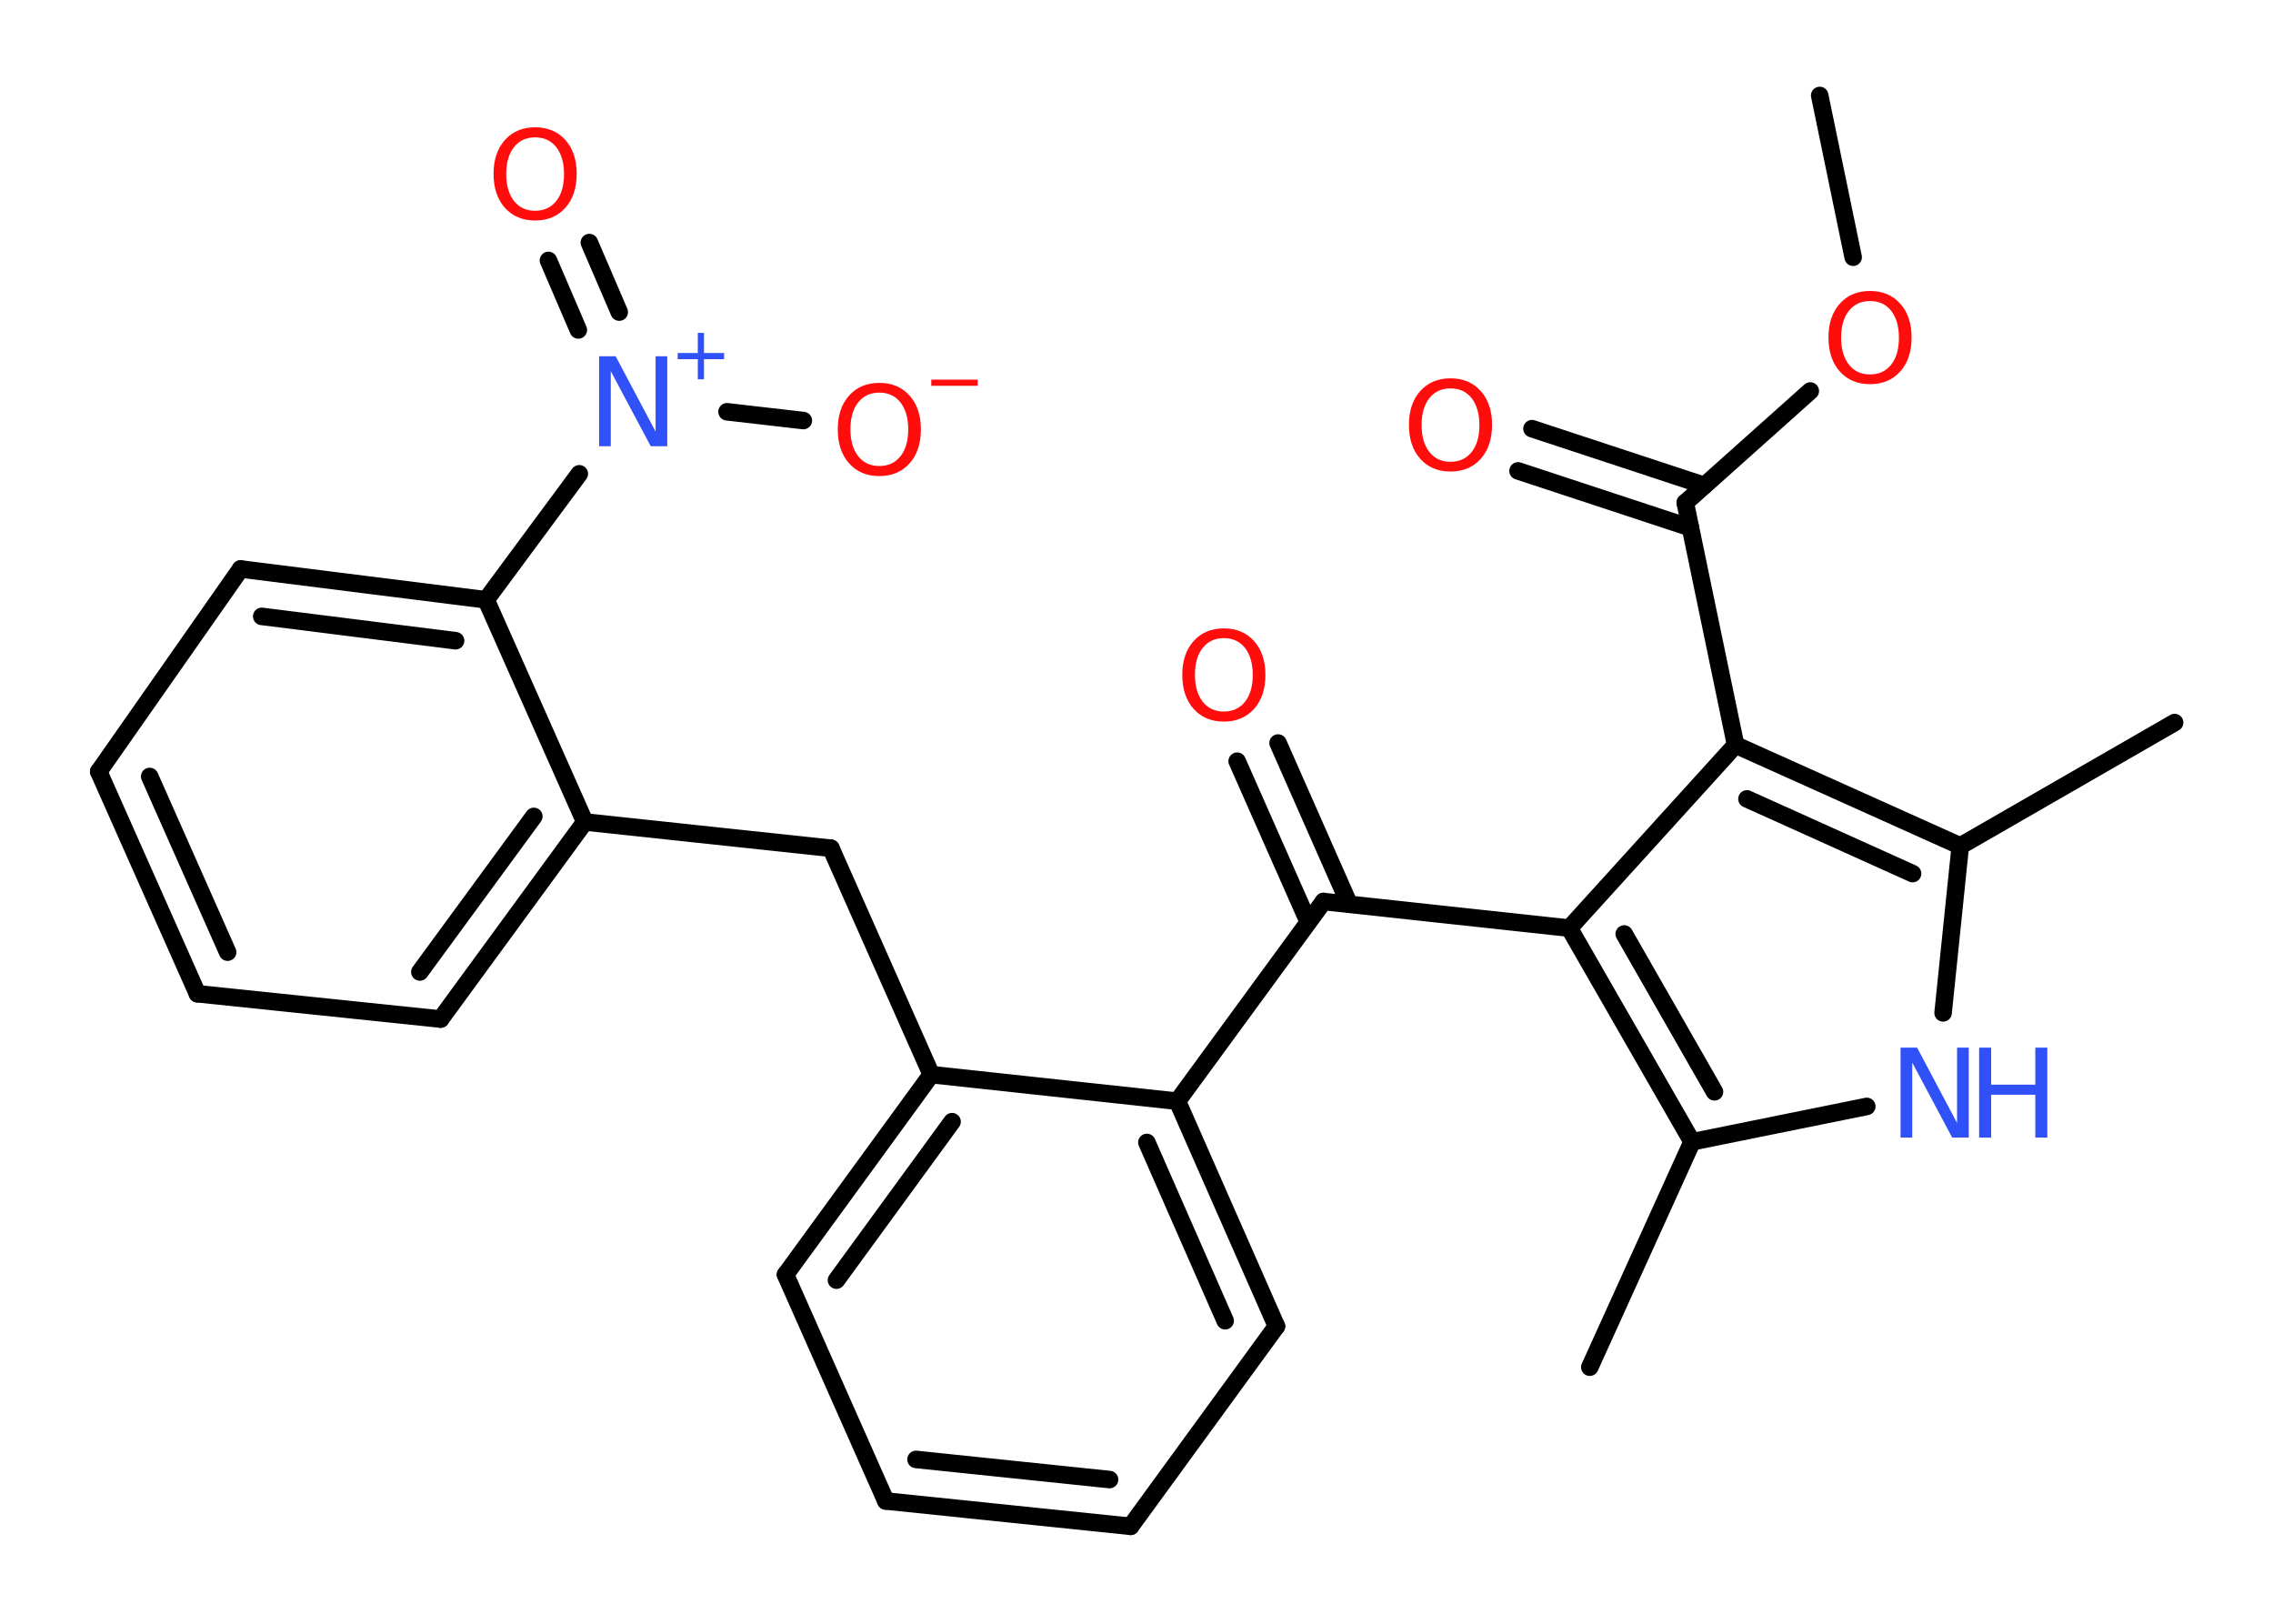<?xml version='1.0' encoding='UTF-8'?>
<!DOCTYPE svg PUBLIC "-//W3C//DTD SVG 1.1//EN" "http://www.w3.org/Graphics/SVG/1.1/DTD/svg11.dtd">
<svg version='1.2' xmlns='http://www.w3.org/2000/svg' xmlns:xlink='http://www.w3.org/1999/xlink' width='70.0mm' height='50.0mm' viewBox='0 0 70.0 50.0'>
  <desc>Generated by the Chemistry Development Kit (http://github.com/cdk)</desc>
  <g stroke-linecap='round' stroke-linejoin='round' stroke='#000000' stroke-width='.54' fill='#FF0D0D'>
    <rect x='.0' y='.0' width='70.0' height='50.0' fill='#FFFFFF' stroke='none'/>
    <g id='mol1' class='mol'>
      <line id='mol1bnd1' class='bond' x1='56.04' y1='2.94' x2='57.07' y2='7.92'/>
      <line id='mol1bnd2' class='bond' x1='55.75' y1='12.04' x2='51.9' y2='15.48'/>
      <g id='mol1bnd3' class='bond'>
        <line x1='52.06' y1='16.25' x2='46.75' y2='14.5'/>
        <line x1='52.49' y1='14.95' x2='47.18' y2='13.2'/>
      </g>
      <line id='mol1bnd4' class='bond' x1='51.9' y1='15.48' x2='53.45' y2='22.94'/>
      <g id='mol1bnd5' class='bond'>
        <line x1='60.37' y1='26.05' x2='53.45' y2='22.94'/>
        <line x1='58.9' y1='26.9' x2='53.8' y2='24.6'/>
      </g>
      <line id='mol1bnd6' class='bond' x1='60.37' y1='26.05' x2='66.97' y2='22.25'/>
      <line id='mol1bnd7' class='bond' x1='60.37' y1='26.05' x2='59.84' y2='31.19'/>
      <line id='mol1bnd8' class='bond' x1='57.49' y1='34.07' x2='52.11' y2='35.16'/>
      <line id='mol1bnd9' class='bond' x1='52.11' y1='35.16' x2='48.96' y2='42.1'/>
      <g id='mol1bnd10' class='bond'>
        <line x1='48.33' y1='28.58' x2='52.11' y2='35.16'/>
        <line x1='50.02' y1='28.76' x2='52.8' y2='33.62'/>
      </g>
      <line id='mol1bnd11' class='bond' x1='53.45' y1='22.94' x2='48.33' y2='28.58'/>
      <line id='mol1bnd12' class='bond' x1='48.33' y1='28.58' x2='40.76' y2='27.76'/>
      <g id='mol1bnd13' class='bond'>
        <line x1='40.29' y1='28.39' x2='38.1' y2='23.44'/>
        <line x1='41.55' y1='27.84' x2='39.36' y2='22.88'/>
      </g>
      <line id='mol1bnd14' class='bond' x1='40.76' y1='27.76' x2='36.26' y2='33.91'/>
      <g id='mol1bnd15' class='bond'>
        <line x1='39.31' y1='40.84' x2='36.26' y2='33.91'/>
        <line x1='37.73' y1='40.67' x2='35.32' y2='35.18'/>
      </g>
      <line id='mol1bnd16' class='bond' x1='39.31' y1='40.84' x2='34.82' y2='47.0'/>
      <g id='mol1bnd17' class='bond'>
        <line x1='27.28' y1='46.22' x2='34.82' y2='47.0'/>
        <line x1='28.21' y1='44.94' x2='34.17' y2='45.56'/>
      </g>
      <line id='mol1bnd18' class='bond' x1='27.28' y1='46.22' x2='24.19' y2='39.25'/>
      <g id='mol1bnd19' class='bond'>
        <line x1='28.68' y1='33.09' x2='24.19' y2='39.25'/>
        <line x1='29.32' y1='34.54' x2='25.76' y2='39.42'/>
      </g>
      <line id='mol1bnd20' class='bond' x1='36.26' y1='33.91' x2='28.68' y2='33.09'/>
      <line id='mol1bnd21' class='bond' x1='28.68' y1='33.09' x2='25.59' y2='26.12'/>
      <line id='mol1bnd22' class='bond' x1='25.59' y1='26.12' x2='18.01' y2='25.31'/>
      <g id='mol1bnd23' class='bond'>
        <line x1='13.57' y1='31.38' x2='18.01' y2='25.31'/>
        <line x1='12.93' y1='29.93' x2='16.44' y2='25.14'/>
      </g>
      <line id='mol1bnd24' class='bond' x1='13.57' y1='31.38' x2='6.08' y2='30.6'/>
      <g id='mol1bnd25' class='bond'>
        <line x1='3.04' y1='23.76' x2='6.08' y2='30.6'/>
        <line x1='4.61' y1='23.91' x2='7.01' y2='29.32'/>
      </g>
      <line id='mol1bnd26' class='bond' x1='3.04' y1='23.76' x2='7.41' y2='17.52'/>
      <g id='mol1bnd27' class='bond'>
        <line x1='14.97' y1='18.47' x2='7.41' y2='17.52'/>
        <line x1='14.03' y1='19.73' x2='8.06' y2='18.98'/>
      </g>
      <line id='mol1bnd28' class='bond' x1='18.01' y1='25.31' x2='14.97' y2='18.47'/>
      <line id='mol1bnd29' class='bond' x1='14.97' y1='18.47' x2='17.84' y2='14.59'/>
      <g id='mol1bnd30' class='bond'>
        <line x1='17.81' y1='10.16' x2='16.89' y2='8.02'/>
        <line x1='19.07' y1='9.61' x2='18.15' y2='7.47'/>
      </g>
      <line id='mol1bnd31' class='bond' x1='22.39' y1='12.68' x2='24.74' y2='12.95'/>
      <path id='mol1atm2' class='atom' d='M57.59 9.27q-.41 .0 -.65 .3q-.24 .3 -.24 .83q.0 .52 .24 .83q.24 .3 .65 .3q.41 .0 .65 -.3q.24 -.3 .24 -.83q.0 -.52 -.24 -.83q-.24 -.3 -.65 -.3zM57.59 8.96q.58 .0 .93 .39q.35 .39 .35 1.04q.0 .66 -.35 1.05q-.35 .39 -.93 .39q-.58 .0 -.93 -.39q-.35 -.39 -.35 -1.05q.0 -.65 .35 -1.04q.35 -.39 .93 -.39z' stroke='none'/>
      <path id='mol1atm4' class='atom' d='M44.67 11.96q-.41 .0 -.65 .3q-.24 .3 -.24 .83q.0 .52 .24 .83q.24 .3 .65 .3q.41 .0 .65 -.3q.24 -.3 .24 -.83q.0 -.52 -.24 -.83q-.24 -.3 -.65 -.3zM44.67 11.65q.58 .0 .93 .39q.35 .39 .35 1.04q.0 .66 -.35 1.05q-.35 .39 -.93 .39q-.58 .0 -.93 -.39q-.35 -.39 -.35 -1.05q.0 -.65 .35 -1.04q.35 -.39 .93 -.39z' stroke='none'/>
      <g id='mol1atm8' class='atom'>
        <path d='M58.54 32.26h.5l1.23 2.32v-2.32h.36v2.77h-.51l-1.23 -2.31v2.31h-.36v-2.77z' stroke='none' fill='#3050F8'/>
        <path d='M60.95 32.26h.37v1.14h1.36v-1.14h.37v2.77h-.37v-1.32h-1.36v1.32h-.37v-2.77z' stroke='none' fill='#3050F8'/>
      </g>
      <path id='mol1atm13' class='atom' d='M37.69 19.65q-.41 .0 -.65 .3q-.24 .3 -.24 .83q.0 .52 .24 .83q.24 .3 .65 .3q.41 .0 .65 -.3q.24 -.3 .24 -.83q.0 -.52 -.24 -.83q-.24 -.3 -.65 -.3zM37.69 19.35q.58 .0 .93 .39q.35 .39 .35 1.04q.0 .66 -.35 1.05q-.35 .39 -.93 .39q-.58 .0 -.93 -.39q-.35 -.39 -.35 -1.05q.0 -.65 .35 -1.04q.35 -.39 .93 -.39z' stroke='none'/>
      <g id='mol1atm27' class='atom'>
        <path d='M18.46 10.97h.5l1.23 2.32v-2.32h.36v2.77h-.51l-1.23 -2.31v2.31h-.36v-2.77z' stroke='none' fill='#3050F8'/>
        <path d='M21.68 10.25v.62h.62v.19h-.62v.62h-.19v-.62h-.62v-.19h.62v-.62h.19z' stroke='none' fill='#3050F8'/>
      </g>
      <path id='mol1atm28' class='atom' d='M16.48 4.23q-.41 .0 -.65 .3q-.24 .3 -.24 .83q.0 .52 .24 .83q.24 .3 .65 .3q.41 .0 .65 -.3q.24 -.3 .24 -.83q.0 -.52 -.24 -.83q-.24 -.3 -.65 -.3zM16.48 3.92q.58 .0 .93 .39q.35 .39 .35 1.04q.0 .66 -.35 1.05q-.35 .39 -.93 .39q-.58 .0 -.93 -.39q-.35 -.39 -.35 -1.05q.0 -.65 .35 -1.04q.35 -.39 .93 -.39z' stroke='none'/>
      <g id='mol1atm29' class='atom'>
        <path d='M27.08 12.09q-.41 .0 -.65 .3q-.24 .3 -.24 .83q.0 .52 .24 .83q.24 .3 .65 .3q.41 .0 .65 -.3q.24 -.3 .24 -.83q.0 -.52 -.24 -.83q-.24 -.3 -.65 -.3zM27.08 11.79q.58 .0 .93 .39q.35 .39 .35 1.04q.0 .66 -.35 1.05q-.35 .39 -.93 .39q-.58 .0 -.93 -.39q-.35 -.39 -.35 -1.05q.0 -.65 .35 -1.04q.35 -.39 .93 -.39z' stroke='none'/>
        <path d='M28.68 11.69h1.43v.19h-1.43v-.19z' stroke='none'/>
      </g>
    </g>
  </g>
</svg>
